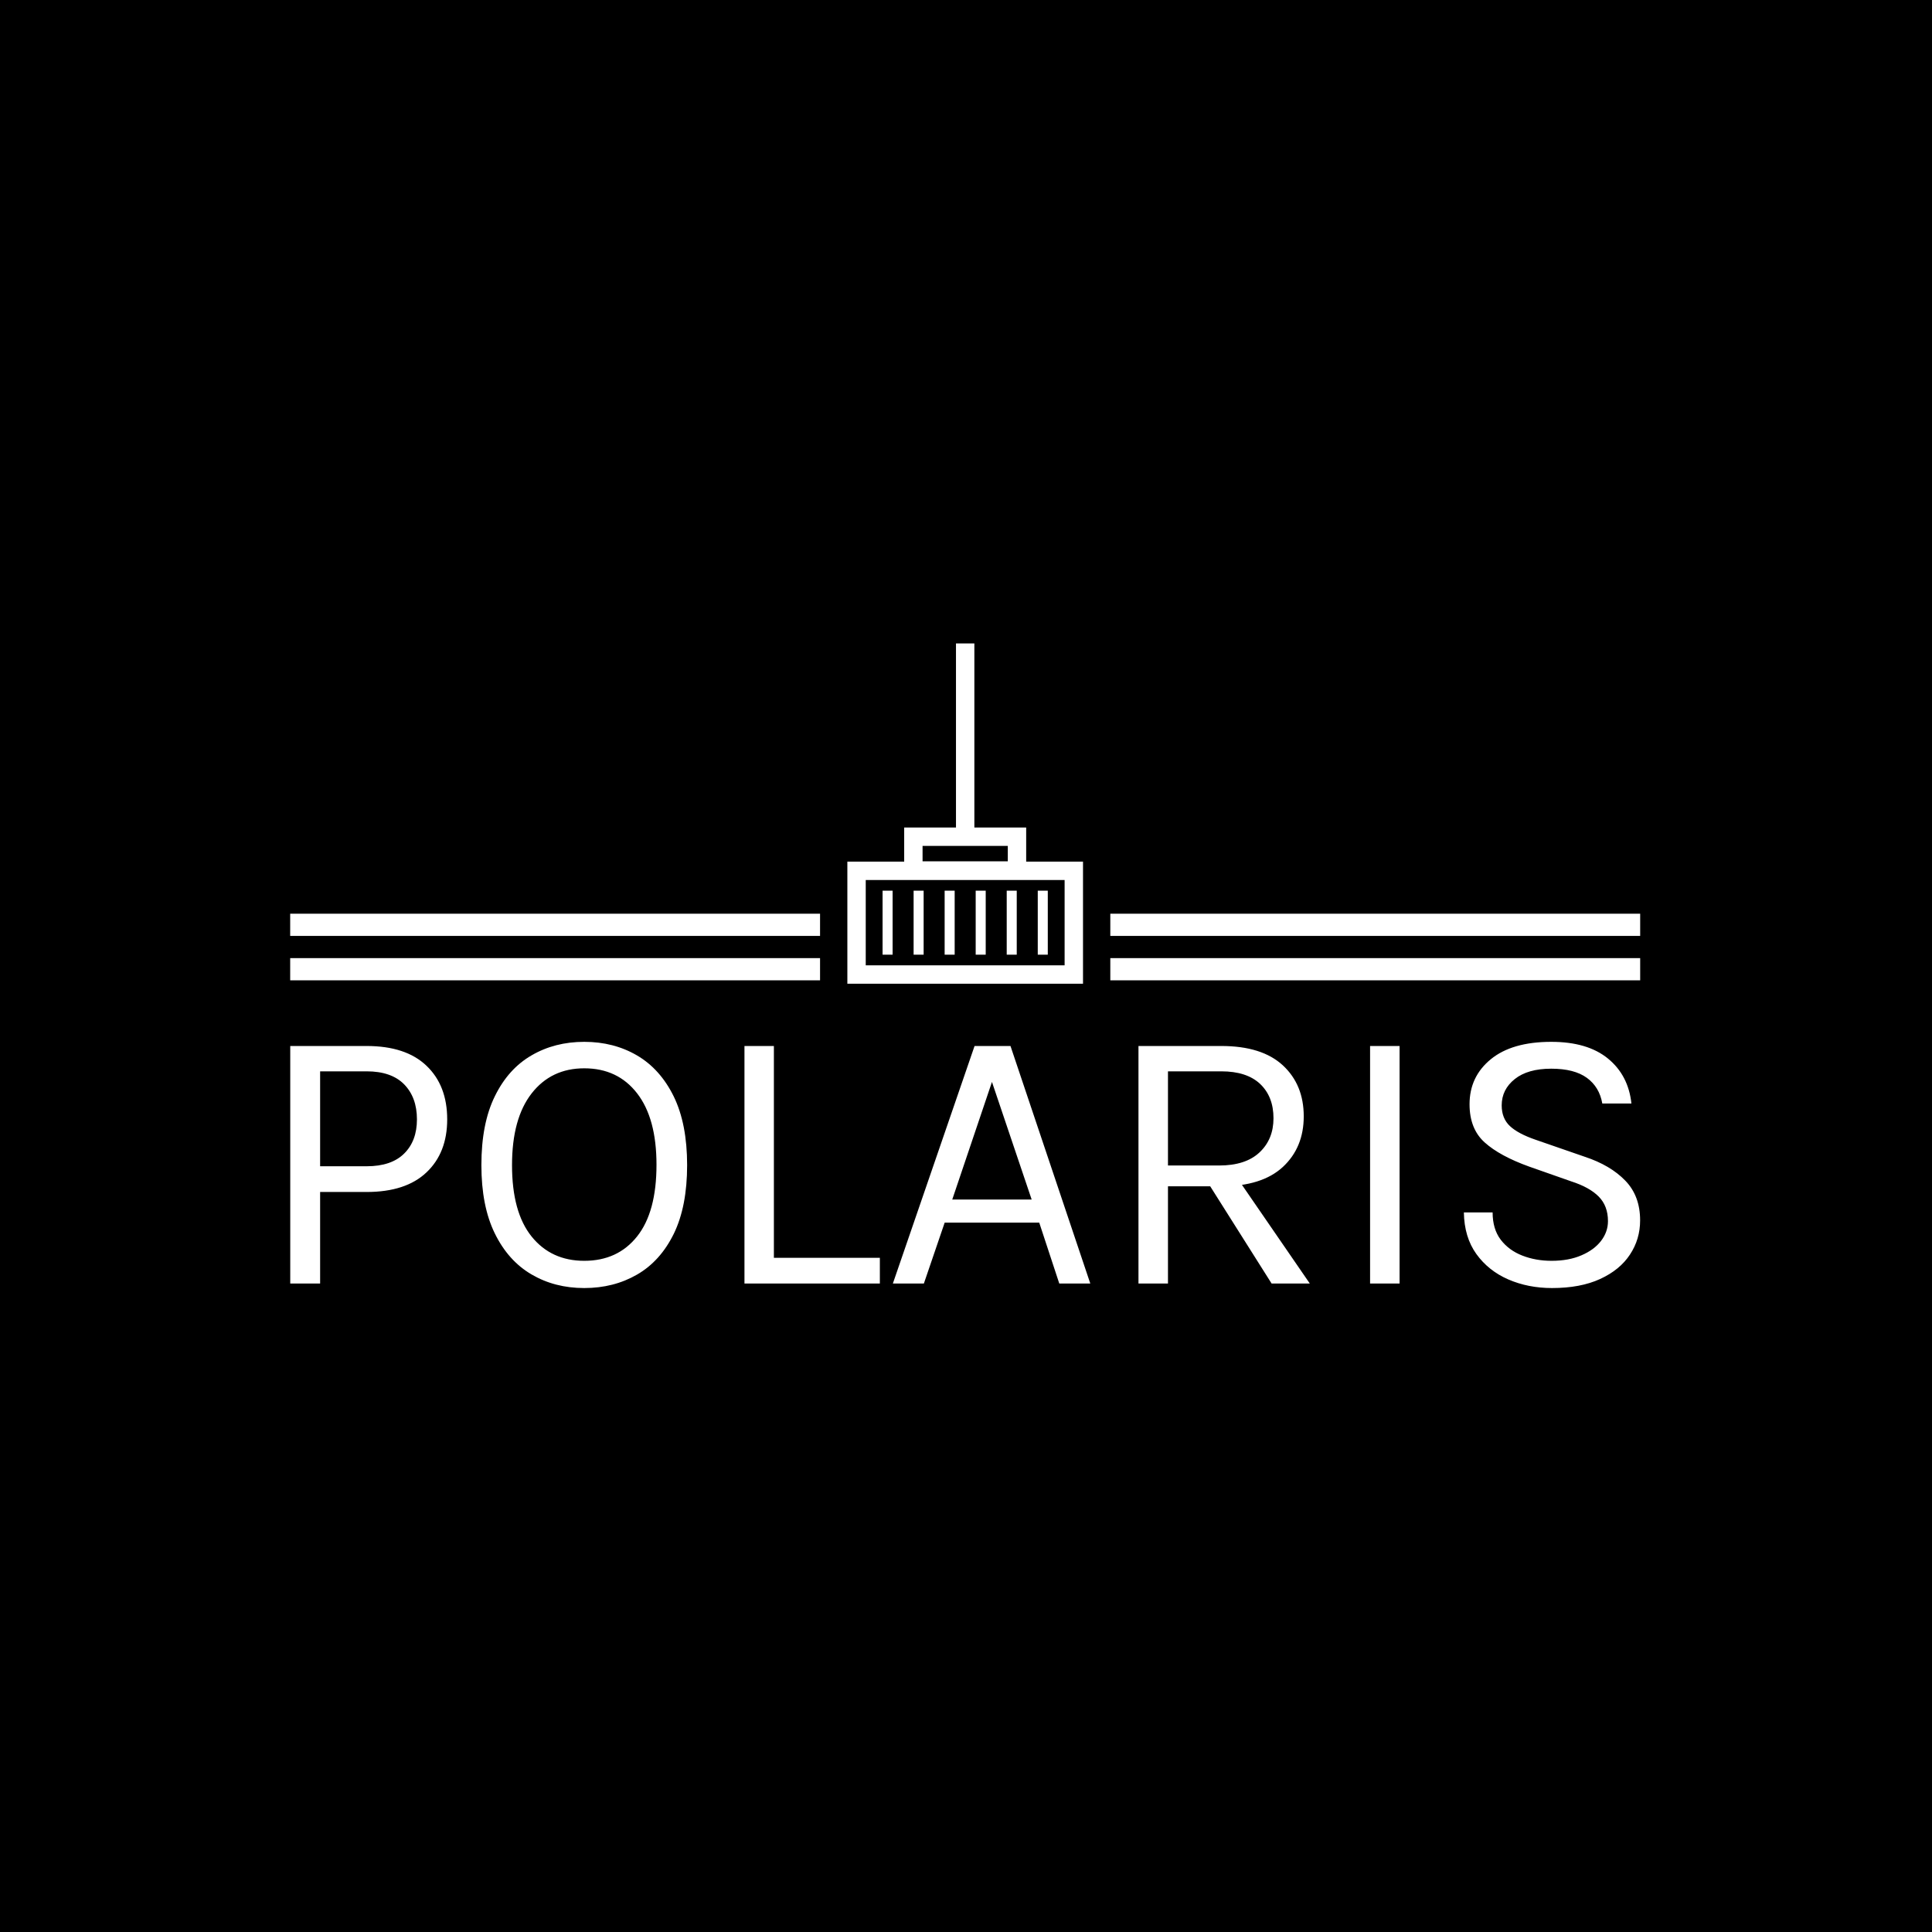 <svg xmlns="http://www.w3.org/2000/svg" version="1.1" xmlns:xlink="http://www.w3.org/1999/xlink" xmlns:svgjs="http://svgjs.dev/svgjs" width="1000" height="1000" viewBox="0 0 1000 1000"><rect width="1000" height="1000" fill="#000000"></rect><g transform="matrix(0.7,0,0,0.7,149.576,332.92)"><svg viewBox="0 0 396 189" data-background-color="#0f2b46" preserveAspectRatio="xMidYMid meet" height="477" width="1000" xmlns="http://www.w3.org/2000/svg" xmlns:xlink="http://www.w3.org/1999/xlink"><g id="tight-bounds" transform="matrix(1,0,0,1,0.24,0.073)"><svg viewBox="0 0 395.52 188.853" height="188.853" width="395.52"><g><svg viewBox="0 0 395.52 188.853" height="188.853" width="395.52"><g transform="matrix(1,0,0,1,0,116.719)"><svg viewBox="0 0 395.52 72.134" height="72.134" width="395.52"><g><svg viewBox="0 0 395.52 72.134" height="72.134" width="395.52"><g><svg viewBox="0 0 395.52 72.134" height="72.134" width="395.52"><g transform="matrix(1,0,0,1,0,0)"><svg width="395.52" viewBox="4.95 -31.95 178.46 32.55" height="72.134" data-palette-color="#ffffff"><path d="M8.9 0L4.95 0 4.95-31.4 15.05-31.4Q20.23-31.4 22.96-28.79 25.7-26.18 25.7-21.7L25.7-21.7Q25.7-17.28 22.96-14.69 20.23-12.1 15.05-12.1L15.05-12.1 8.9-12.1 8.9 0ZM8.9-28.05L8.9-15.5 15.05-15.5Q18.32-15.5 20.01-17.18 21.7-18.85 21.7-21.7L21.7-21.7Q21.7-24.6 20.01-26.33 18.32-28.05 15.05-28.05L15.05-28.05 8.9-28.05ZM43.82 0.6L43.82 0.6Q39.92 0.6 36.85-1.2 33.77-3 32-6.61 30.22-10.23 30.22-15.65L30.22-15.65Q30.22-21.15 32-24.76 33.77-28.38 36.85-30.16 39.92-31.95 43.82-31.95L43.82-31.95Q47.72-31.95 50.8-30.15 53.87-28.35 55.65-24.73 57.42-21.1 57.42-15.65L57.42-15.65Q57.42-10.18 55.65-6.56 53.87-2.95 50.8-1.18 47.72 0.6 43.82 0.6ZM43.82-3L43.82-3Q48.25-3 50.81-6.23 53.37-9.45 53.37-15.7L53.37-15.7Q53.37-21.83 50.81-25.14 48.25-28.45 43.82-28.45L43.82-28.45Q39.45-28.45 36.86-25.13 34.27-21.8 34.27-15.65L34.27-15.65Q34.27-9.43 36.86-6.21 39.45-3 43.82-3ZM65-31.4L68.89-31.4 68.89-3.4 82.9-3.4 82.9 0 65 0 65-31.4ZM88.72 0L84.62 0 95.42-31.4 100.17-31.4 110.72 0 106.62 0 103.97-8.05 91.47-8.05 88.72 0ZM97.72-26.65L92.47-11.1 102.97-11.1 97.72-26.65ZM120.99 0L117.09 0 117.09-31.4 128.04-31.4Q133.41-31.4 136.18-28.84 138.94-26.28 138.94-22.1L138.94-22.1Q138.94-17.98 136.18-15.41 133.41-12.85 128.04-12.85L128.04-12.85 120.99-12.85 120.99 0ZM139.74 0L134.69 0 125.69-14.25 129.94-14.25 139.74 0ZM120.99-28.05L120.99-15.6 127.74-15.6Q131.26-15.6 133.1-17.34 134.94-19.07 134.94-21.85L134.94-21.85Q134.94-24.7 133.18-26.38 131.41-28.05 128.04-28.05L128.04-28.05 120.99-28.05ZM151.61 0L147.71 0 147.71-31.4 151.61-31.4 151.61 0ZM171.76 0.6L171.76 0.6Q168.61 0.6 165.98-0.54 163.36-1.68 161.76-3.9 160.16-6.13 160.11-9.4L160.11-9.4 163.91-9.4Q163.91-7.2 164.98-5.79 166.06-4.38 167.84-3.69 169.61-3 171.71-3L171.71-3Q173.98-3 175.66-3.73 177.34-4.45 178.25-5.64 179.16-6.83 179.16-8.25L179.16-8.25Q179.16-10.25 177.94-11.49 176.71-12.73 174.31-13.5L174.31-13.5 168.76-15.45Q164.86-16.85 162.86-18.65 160.86-20.45 160.86-23.7L160.86-23.7Q160.86-27.35 163.67-29.65 166.48-31.95 171.66-31.95L171.66-31.95Q176.46-31.95 179.16-29.74 181.86-27.53 182.26-23.8L182.26-23.8 178.41-23.8Q178.03-25.98 176.37-27.19 174.71-28.4 171.66-28.4L171.66-28.4Q168.56-28.4 166.84-27.03 165.11-25.65 165.11-23.55L165.11-23.55Q165.11-21.83 166.2-20.81 167.28-19.8 169.61-19L169.61-19 176.11-16.75Q179.49-15.63 181.45-13.6 183.41-11.58 183.41-8.35L183.41-8.35Q183.41-5.85 182.07-3.83 180.74-1.8 178.13-0.6 175.53 0.6 171.76 0.6Z" opacity="1" transform="matrix(1,0,0,1,0,0)" fill="#ffffff" class="undefined-text-0" data-fill-palette-color="primary" id="text-0"></path></svg></g></svg></g></svg></g></svg></g><g transform="matrix(1,0,0,1,155.24,0)"><svg viewBox="0 0 85.041 99.69" height="99.69" width="85.041"><g><svg xmlns="http://www.w3.org/2000/svg" xmlns:xlink="http://www.w3.org/1999/xlink" version="1.1" x="8" y="0" viewBox="35.907 29.65 28.187 40.7" enable-background="new 0 0 100 100" xml:space="preserve" height="99.69" width="69.041" class="icon-icon-0" data-fill-palette-color="accent" id="icon-0"><g fill="#ffffff" data-fill-palette-color="accent"><path d="M57.297 55.746v-4.078h-6.198V29.65H48.9v22.018h-6.196v4.078h-6.797V70.35h28.187V55.746H57.297zM44.903 53.868h10.195v1.838H44.903V53.868zM61.894 68.15H38.106V57.946h23.788C61.894 57.946 61.894 68.15 61.894 68.15z" fill="#ffffff" data-fill-palette-color="accent"></path><rect x="58.682" y="59.221" width="1.199" height="7.656" fill="#ffffff" data-fill-palette-color="accent"></rect><rect x="54.969" y="59.221" width="1.199" height="7.656" fill="#ffffff" data-fill-palette-color="accent"></rect><rect x="51.257" y="59.221" width="1.199" height="7.656" fill="#ffffff" data-fill-palette-color="accent"></rect><rect x="47.544" y="59.221" width="1.199" height="7.656" fill="#ffffff" data-fill-palette-color="accent"></rect><rect x="43.832" y="59.221" width="1.199" height="7.656" fill="#ffffff" data-fill-palette-color="accent"></rect><rect x="40.12" y="59.221" width="1.199" height="7.656" fill="#ffffff" data-fill-palette-color="accent"></rect></g></svg></g></svg></g><g><rect width="155.24" height="6.505" y="92.185" x="240.28" fill="#ffffff" data-fill-palette-color="accent"></rect><rect width="155.24" height="6.505" y="92.185" x="0" fill="#ffffff" data-fill-palette-color="accent"></rect><rect width="155.24" height="6.505" y="79.174" x="240.28" fill="#ffffff" data-fill-palette-color="accent"></rect><rect width="155.24" height="6.505" y="79.174" x="0" fill="#ffffff" data-fill-palette-color="accent"></rect></g></svg></g><defs></defs></svg><rect width="395.52" height="188.853" fill="none" stroke="none" visibility="hidden"></rect></g></svg></g></svg>